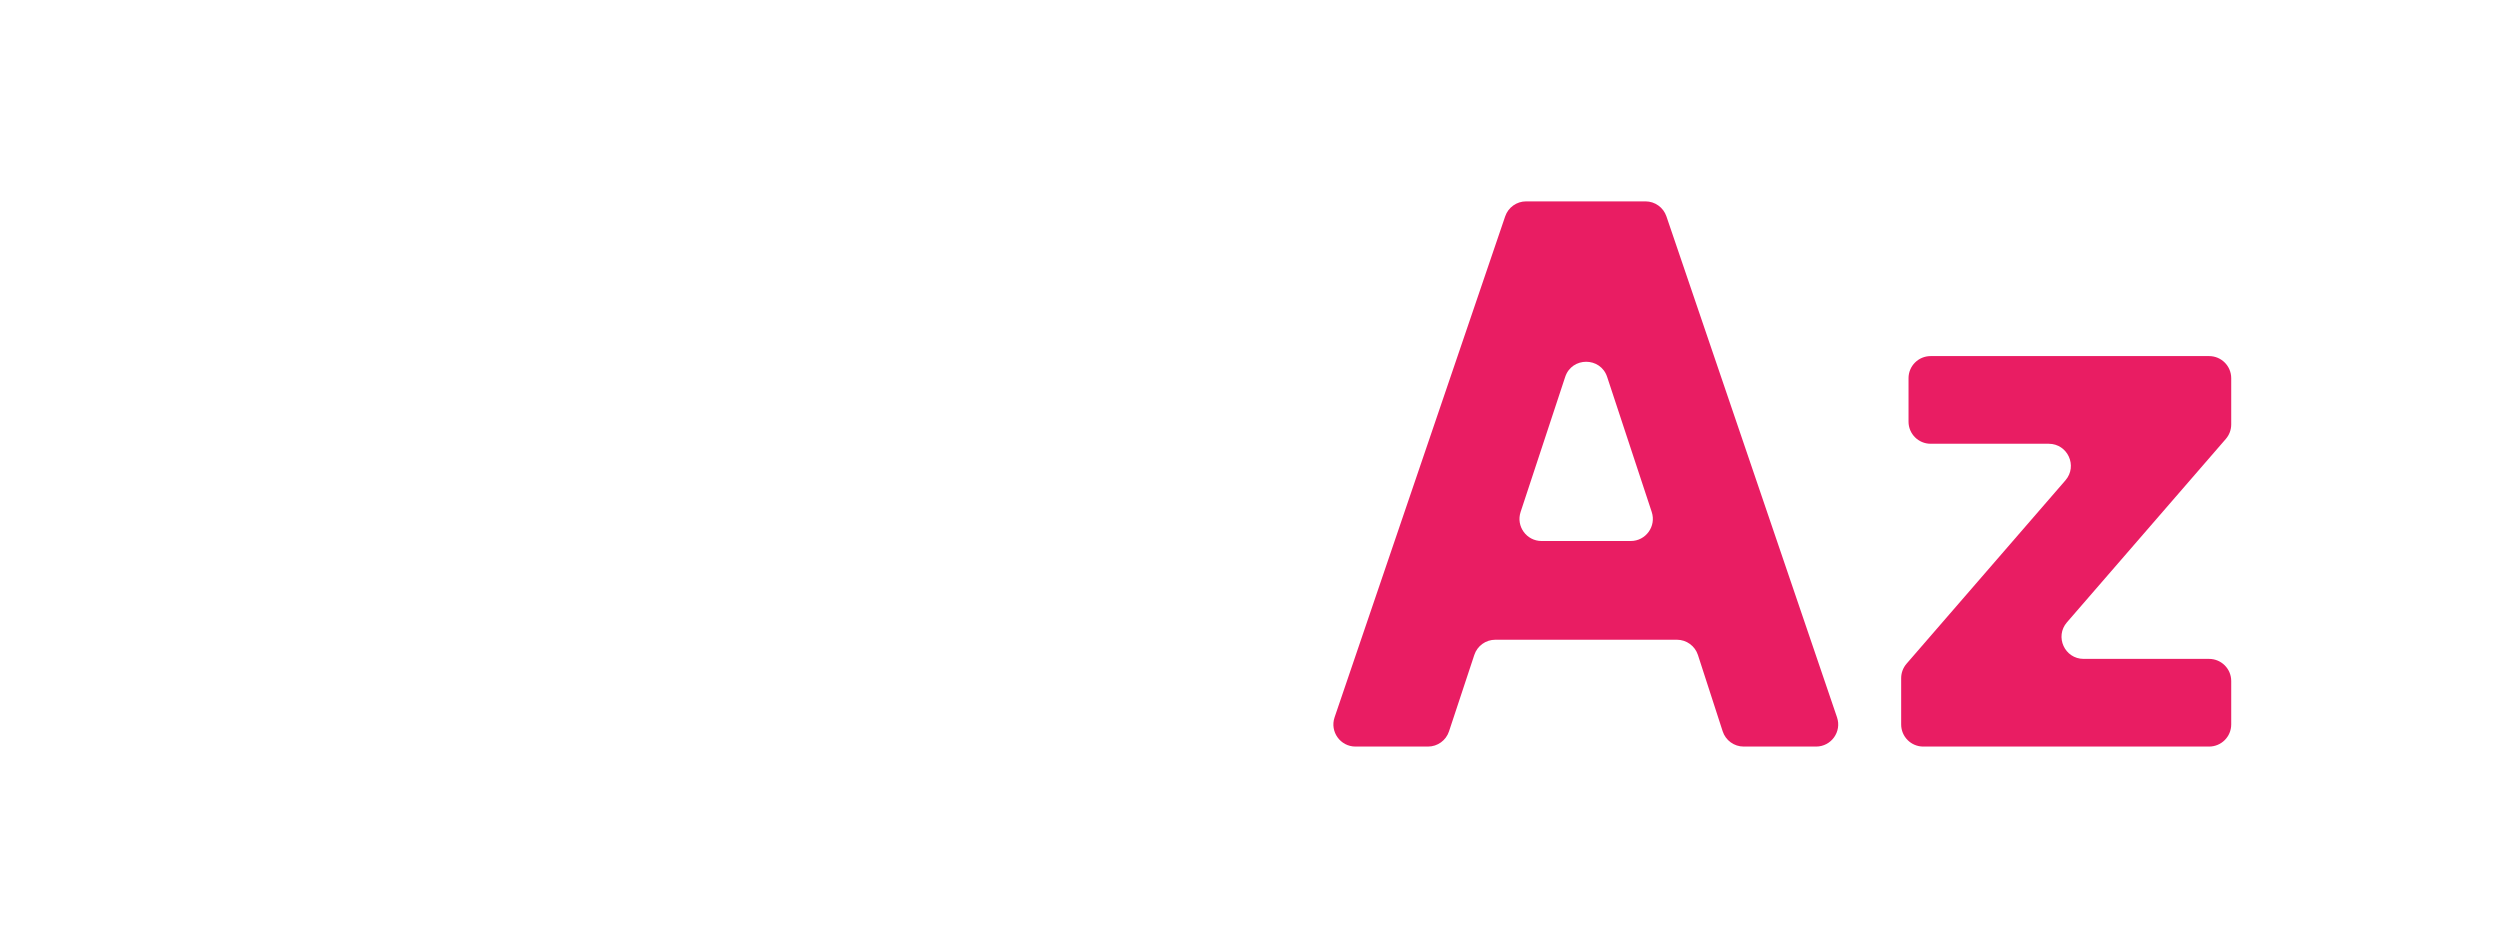 <svg width="1018" height="384" viewBox="0 0 1018 384" fill="none" xmlns="http://www.w3.org/2000/svg">
<g filter="url(#filter0_d_5_6)">
<path d="M224.202 303C205.602 303 189.302 299.8 175.302 293.4C161.302 287 149.602 278.4 140.202 267.6C131.002 256.6 124.102 244.4 119.502 231C114.902 217.4 112.602 203.5 112.602 189.3C112.602 175.1 114.902 161.2 119.502 147.6C124.302 134 131.302 121.8 140.502 111C149.902 100 161.702 91.3 175.902 84.9C190.102 78.3 206.702 75 225.702 75C240.502 75 253.202 76.9 263.802 80.7C274.602 84.3 283.602 89.1 290.802 95.1C298.002 100.9 303.702 107.1 307.902 113.7C312.302 120.3 315.602 126.6 317.802 132.6C320.202 138.4 321.702 143.2 322.302 147V147C322.917 149.771 320.809 152.4 317.97 152.4H283.294C279.894 152.4 276.876 150.225 275.802 147V147C274.602 143.4 272.202 139.2 268.602 134.4C265.002 129.4 259.702 125.1 252.702 121.5C245.902 117.7 236.902 115.8 225.702 115.8C211.102 115.8 198.902 119.4 189.102 126.6C179.502 133.6 172.202 142.7 167.202 153.9C162.402 164.9 160.002 176.4 160.002 188.4C160.002 200.8 162.502 212.7 167.502 224.1C172.502 235.3 179.802 244.5 189.402 251.7C199.202 258.7 211.402 262.2 226.002 262.2C242.002 262.2 254.602 258.1 263.802 249.9C270.839 243.761 275.746 235.997 278.524 226.607C280.063 221.404 275.796 216.6 270.37 216.6H232.002C227.031 216.6 223.002 212.571 223.002 207.6V189.3C223.002 184.329 227.031 180.3 232.002 180.3H317.202C322.172 180.3 326.202 184.329 326.202 189.3V197.4C326.202 220.6 321.702 240.1 312.702 255.9C303.902 271.5 291.802 283.3 276.402 291.3C261.202 299.1 243.802 303 224.202 303Z" fill="white"/>
<path d="M367.013 300C362.043 300 358.013 295.971 358.013 291V87C358.013 82.029 362.043 78 367.013 78H395.213C400.184 78 404.213 82.029 404.213 87V250.8C404.213 255.771 408.243 259.8 413.213 259.8H503.813C508.784 259.8 512.813 263.829 512.813 268.8V291C512.813 295.971 508.784 300 503.813 300H367.013Z" fill="white"/>
<path d="M551.959 300C545.792 300 541.451 293.937 543.44 288.099L612.91 84.099C614.152 80.452 617.577 78 621.429 78H670.044C673.896 78 677.322 80.452 678.564 84.099L748.034 288.099C750.022 293.937 745.682 300 739.514 300H710.03C706.129 300 702.672 297.486 701.469 293.775L691.404 262.725C690.201 259.014 686.744 256.5 682.843 256.5H608.888C605.007 256.5 601.563 258.988 600.344 262.672L590.03 293.828C588.81 297.512 585.366 300 581.486 300H551.959ZM619.189 204.479C617.267 210.302 621.603 216.3 627.735 216.3H664.038C670.17 216.3 674.507 210.302 672.585 204.479L654.433 149.491C651.714 141.252 640.06 141.252 637.34 149.491L619.189 204.479Z" fill="#E91D63"/>
<path d="M783.153 300C778.183 300 774.153 295.971 774.153 291V272.157C774.153 269.992 774.933 267.899 776.351 266.263L841.049 191.594C846.099 185.765 841.958 176.7 834.247 176.7H786.153C781.183 176.7 777.153 172.671 777.153 167.7V150C777.153 145.029 781.183 141 786.153 141H899.553C904.524 141 908.553 145.029 908.553 150V168.843C908.553 171.008 907.773 173.101 906.355 174.737L841.658 249.406C836.608 255.235 840.748 264.3 848.46 264.3H899.553C904.524 264.3 908.553 268.329 908.553 273.3V291C908.553 295.971 904.524 300 899.553 300H783.153Z" fill="#E91D63"/>
</g>
<g filter="url(#filter1_d_5_6)">
<path d="M312 57.5H307.799C293.451 57.5 279.617 62.848 269 72.5L276.082 75.242C281.68 77.408 287.041 80.14 292.085 83.394C297.347 86.788 302.233 90.733 306.661 95.16L312 100.5L312.335 99.633C317.581 86.056 317.461 70.992 312 57.5Z" fill="white"/>
</g>
<g filter="url(#filter2_d_5_6)">
<path d="M133.5 58H137.701C152.049 58 165.883 63.348 176.5 73L169.418 75.742C163.82 77.908 158.459 80.64 153.415 83.894C148.153 87.288 143.267 91.233 138.839 95.66L133.5 101L133.165 100.133C127.919 86.556 128.039 71.492 133.5 58Z" fill="white"/>
</g>
<defs>
<filter id="filter0_d_5_6" x="108.602" y="75" width="803.952" height="236" filterUnits="userSpaceOnUse" color-interpolation-filters="sRGB">
<feFlood flood-opacity="0" result="BackgroundImageFix"/>
<feColorMatrix in="SourceAlpha" type="matrix" values="0 0 0 0 0 0 0 0 0 0 0 0 0 0 0 0 0 0 127 0" result="hardAlpha"/>
<feOffset dy="4"/>
<feGaussianBlur stdDeviation="2"/>
<feComposite in2="hardAlpha" operator="out"/>
<feColorMatrix type="matrix" values="0 0 0 0 0 0 0 0 0 0 0 0 0 0 0 0 0 0 0.25 0"/>
<feBlend mode="normal" in2="BackgroundImageFix" result="effect1_dropShadow_5_6"/>
<feBlend mode="normal" in="SourceGraphic" in2="effect1_dropShadow_5_6" result="shape"/>
</filter>
<filter id="filter1_d_5_6" x="265" y="57.5" width="55.184" height="51" filterUnits="userSpaceOnUse" color-interpolation-filters="sRGB">
<feFlood flood-opacity="0" result="BackgroundImageFix"/>
<feColorMatrix in="SourceAlpha" type="matrix" values="0 0 0 0 0 0 0 0 0 0 0 0 0 0 0 0 0 0 127 0" result="hardAlpha"/>
<feOffset dy="4"/>
<feGaussianBlur stdDeviation="2"/>
<feComposite in2="hardAlpha" operator="out"/>
<feColorMatrix type="matrix" values="0 0 0 0 0 0 0 0 0 0 0 0 0 0 0 0 0 0 0.25 0"/>
<feBlend mode="normal" in2="BackgroundImageFix" result="effect1_dropShadow_5_6"/>
<feBlend mode="normal" in="SourceGraphic" in2="effect1_dropShadow_5_6" result="shape"/>
</filter>
<filter id="filter2_d_5_6" x="125.316" y="58" width="55.184" height="51" filterUnits="userSpaceOnUse" color-interpolation-filters="sRGB">
<feFlood flood-opacity="0" result="BackgroundImageFix"/>
<feColorMatrix in="SourceAlpha" type="matrix" values="0 0 0 0 0 0 0 0 0 0 0 0 0 0 0 0 0 0 127 0" result="hardAlpha"/>
<feOffset dy="4"/>
<feGaussianBlur stdDeviation="2"/>
<feComposite in2="hardAlpha" operator="out"/>
<feColorMatrix type="matrix" values="0 0 0 0 0 0 0 0 0 0 0 0 0 0 0 0 0 0 0.25 0"/>
<feBlend mode="normal" in2="BackgroundImageFix" result="effect1_dropShadow_5_6"/>
<feBlend mode="normal" in="SourceGraphic" in2="effect1_dropShadow_5_6" result="shape"/>
</filter>
</defs>
</svg>
